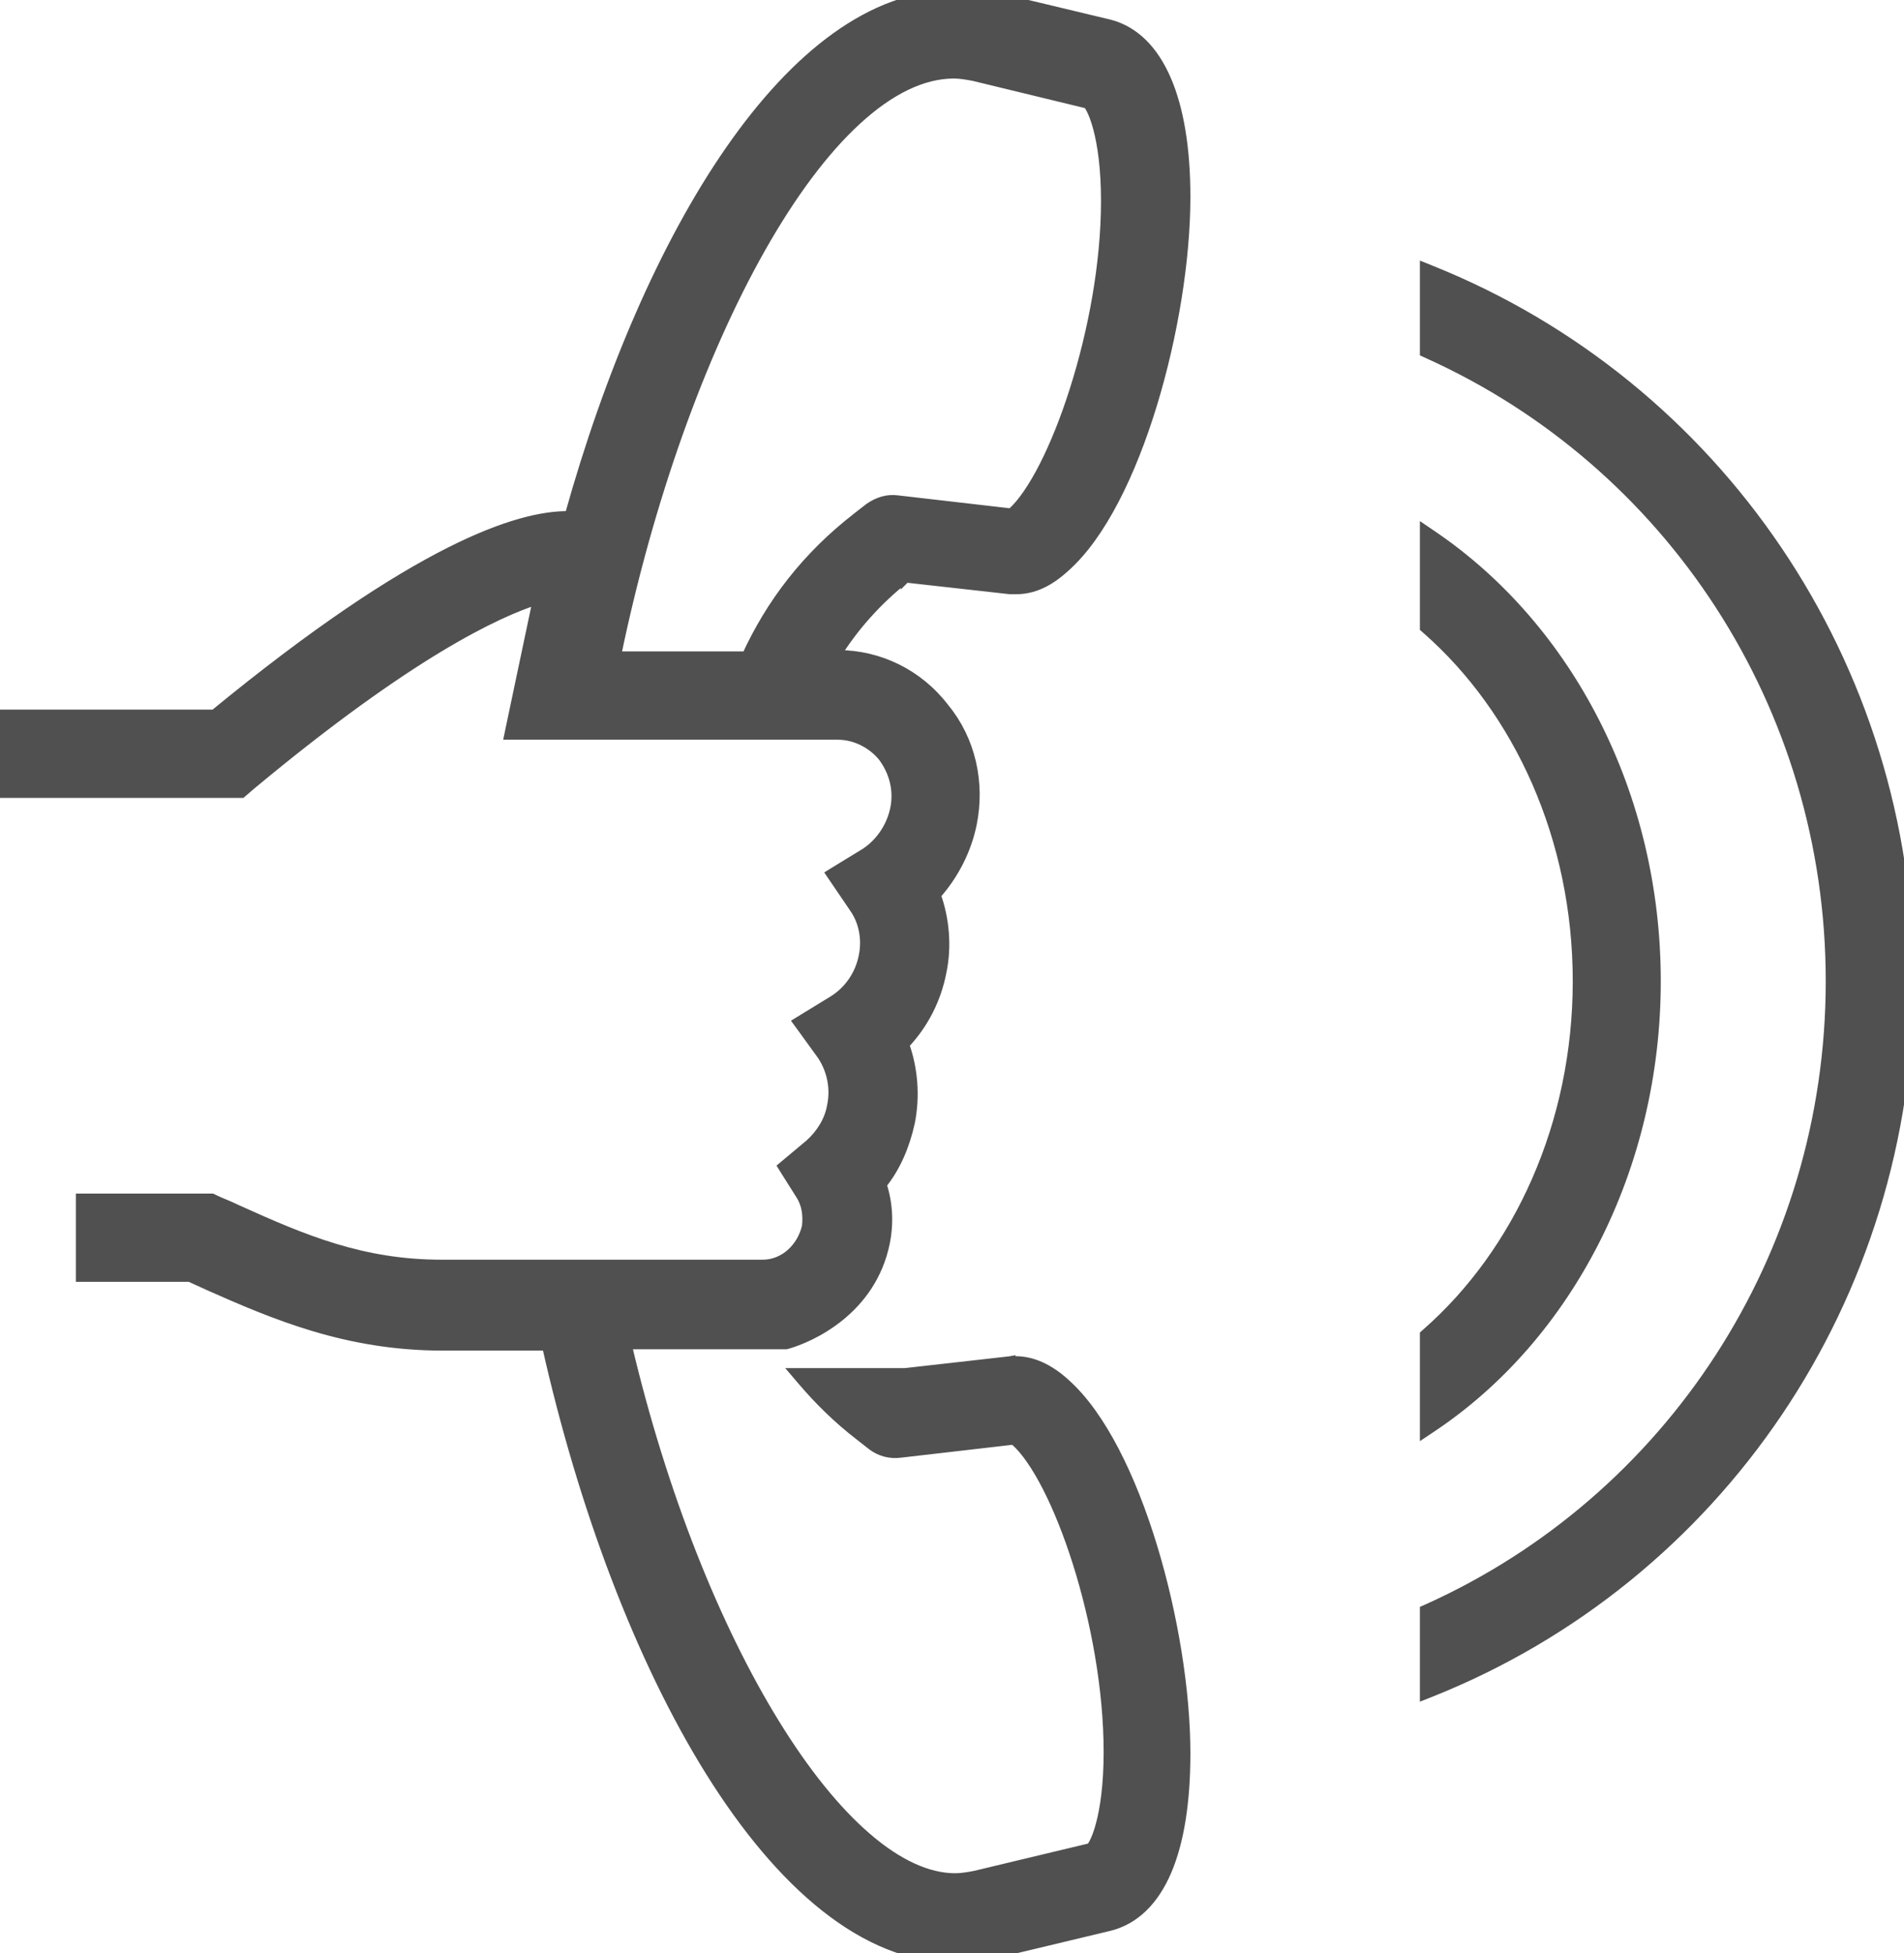 <svg width="39" height="40" viewBox="0 0 39 40" fill="none" xmlns="http://www.w3.org/2000/svg">
<g clip-path="url(#clip0)">
<path d="M29.184 7.15V7.214L29.243 7.241C34.2 9.473 37.497 14.447 37.497 20.095C37.497 25.743 34.2 30.717 29.243 32.949L29.184 32.975V33.04V34.557V34.704L29.321 34.65C35.189 32.305 39.1 26.581 39.1 20.095C39.1 13.609 35.162 7.885 29.321 5.54L29.184 5.485V5.633V7.15Z" fill="#505050" stroke="#505050" stroke-width="0.2"/>
<path d="M29.184 12.81V12.855L29.218 12.885C31.111 14.544 32.315 17.17 32.315 20.095C32.315 23.02 31.111 25.646 29.218 27.305L29.184 27.335V27.38V29.14V29.328L29.34 29.224C32.123 27.362 33.918 23.917 33.918 20.095C33.918 16.273 32.123 12.856 29.34 10.967L29.184 10.861V11.05V12.81Z" fill="#505050" stroke="#505050" stroke-width="0.2"/>
<path d="M20.701 27.876V27.875L20.69 27.877L18.536 28.12H16.518H16.301L16.442 28.285C16.769 28.668 17.152 29.052 17.617 29.409C17.617 29.409 17.617 29.409 17.617 29.409L17.858 29.598C17.859 29.598 17.859 29.598 17.859 29.598C18.016 29.723 18.232 29.785 18.447 29.754L20.769 29.486C20.77 29.488 20.772 29.489 20.774 29.491C20.78 29.496 20.785 29.502 20.792 29.509L20.792 29.509L20.797 29.513C21.006 29.697 21.231 30.023 21.453 30.457C21.674 30.889 21.887 31.421 22.073 32.011C22.445 33.191 22.706 34.596 22.706 35.884C22.706 36.554 22.633 37.046 22.544 37.374C22.5 37.539 22.453 37.66 22.41 37.742C22.389 37.783 22.37 37.811 22.354 37.83C22.346 37.84 22.34 37.845 22.337 37.848L19.978 38.413C19.844 38.44 19.691 38.465 19.567 38.465C19.001 38.465 18.385 38.178 17.753 37.633C17.122 37.09 16.483 36.297 15.871 35.303C14.662 33.343 13.565 30.617 12.838 27.534H16.086H16.099L16.113 27.531C16.611 27.392 17.846 26.833 18.127 25.45L18.127 25.45C18.208 25.046 18.186 24.64 18.061 24.259C18.35 23.9 18.533 23.467 18.64 22.987L18.64 22.985C18.747 22.447 18.7 21.884 18.523 21.392C18.917 20.979 19.18 20.464 19.288 19.898C19.395 19.384 19.347 18.821 19.17 18.33C19.538 17.918 19.801 17.405 19.909 16.865C20.076 16.026 19.881 15.156 19.349 14.508C18.817 13.807 18.006 13.414 17.165 13.414H17.126C17.488 12.834 17.962 12.299 18.55 11.832L18.55 11.833L18.552 11.831L20.69 12.07L20.69 12.07H20.701H20.701H20.701H20.701H20.702H20.702H20.702H20.702H20.702H20.703H20.703H20.703H20.703H20.703H20.703H20.703H20.704H20.704H20.704H20.704H20.704H20.704H20.705H20.705H20.705H20.705H20.705H20.706H20.706H20.706H20.706H20.706H20.706H20.707H20.707H20.707H20.707H20.707H20.707H20.708H20.708H20.708H20.708H20.708H20.709H20.709H20.709H20.709H20.709H20.709H20.71H20.71H20.71H20.71H20.71H20.711H20.711H20.711H20.711H20.711H20.712H20.712H20.712H20.712H20.712H20.712H20.713H20.713H20.713H20.713H20.713H20.714H20.714H20.714H20.714H20.715H20.715H20.715H20.715H20.715H20.715H20.716H20.716H20.716H20.716H20.716H20.717H20.717H20.717H20.717H20.718H20.718H20.718H20.718H20.718H20.718H20.719H20.719H20.719H20.719H20.72H20.72H20.72H20.72H20.72H20.721H20.721H20.721H20.721H20.721H20.722H20.722H20.722H20.722H20.723H20.723H20.723H20.723H20.723H20.724H20.724H20.724H20.724H20.724H20.725H20.725H20.725H20.725H20.726H20.726H20.726H20.726H20.726H20.727H20.727H20.727H20.727H20.727H20.728H20.728H20.728H20.728H20.729H20.729H20.729H20.729H20.73H20.73H20.73H20.73H20.73H20.731H20.731H20.731H20.731H20.732H20.732H20.732H20.732H20.732H20.733H20.733H20.733H20.733H20.733H20.734H20.734H20.734H20.734H20.735H20.735H20.735H20.735H20.736H20.736H20.736H20.736H20.736H20.737H20.737H20.737H20.737H20.738H20.738H20.738H20.738H20.738H20.739H20.739H20.739H20.739H20.74H20.74H20.74H20.74H20.741H20.741H20.741H20.741H20.742H20.742H20.742H20.742H20.742H20.743H20.743H20.743H20.743H20.744H20.744H20.744H20.744H20.745H20.745H20.745H20.745H20.746H20.746H20.746H20.746H20.747H20.747H20.747H20.747H20.747H20.748H20.748H20.748H20.748H20.749H20.749H20.749H20.749H20.75H20.75H20.75H20.75H20.75H20.751H20.751H20.751H20.752H20.752H20.752H20.752H20.752H20.753H20.753H20.753H20.753H20.754H20.754H20.754H20.754H20.755H20.755H20.755H20.755H20.756H20.756H20.756H20.756H20.756H20.757H20.757H20.757H20.757H20.758H20.758H20.758H20.758H20.759H20.759H20.759H20.759H20.759H20.76H20.76H20.76H20.761H20.761H20.761H20.761H20.761H20.762H20.762H20.762H20.762H20.763H20.763H20.763H20.763H20.764H20.764H20.764H20.764H20.765H20.765H20.765H20.765H20.765H20.766H20.766H20.766H20.766H20.767H20.767H20.767H20.767H20.767H20.768H20.768H20.768H20.768H20.769H20.769H20.769H20.769H20.77H20.77H20.77H20.77H20.771H20.771H20.771H20.771H20.771H20.772H20.772H20.772H20.772H20.773H20.773H20.773H20.773H20.774H20.774H20.774H20.774H20.774H20.775H20.775H20.775H20.775H20.776H20.776H20.776H20.776H20.776H20.777H20.777H20.777H20.777H20.778H20.778H20.778H20.778H20.779H20.779H20.779H20.779H20.779H20.78H20.78H20.78H20.78H20.781H20.781H20.781H20.781H20.782H20.782H20.782H20.782H20.782H20.783H20.783H20.783H20.783H20.783H20.784H20.784H20.784H20.784H20.785H20.785H20.785H20.785H20.785H20.786H20.786H20.786H20.786H20.787H20.787H20.787H20.787H20.787H20.788H20.788H20.788H20.788H20.788H20.789H20.789H20.789H20.789H20.789H20.79H20.79H20.79H20.79H20.791H20.791H20.791H20.791H20.791H20.791H20.792H20.792H20.792H20.792H20.793H20.793H20.793H20.793H20.793H20.794H20.794H20.794H20.794H20.794H20.795H20.795H20.795H20.795H20.795H20.796H20.796H20.796H20.796H20.796H20.797H20.797H20.797H20.797H20.797H20.797H20.798H20.798H20.798H20.798H20.799H20.799H20.799H20.799H20.799H20.799H20.8H20.8H20.8H20.8H20.8H20.801H20.801H20.801H20.801H20.801H20.802H20.802H20.802H20.802H20.802H20.802H20.803H20.803H20.803H20.803H20.803H20.803H20.804H20.804H20.804H20.804H20.804H20.805H20.805H20.805H20.805H20.805H20.805H20.805H20.806H20.806H20.806H20.806H20.806H20.807H20.807H20.807H20.807H20.807H20.807H20.808H20.808H20.808H20.808H20.808H20.808H20.808H20.809H20.809H20.809C21.165 12.07 21.485 11.92 21.821 11.611C22.557 10.956 23.171 9.687 23.6 8.283C24.031 6.873 24.283 5.306 24.283 4.035C24.283 3.039 24.147 2.225 23.886 1.626C23.625 1.025 23.234 0.631 22.723 0.499L22.723 0.499L22.722 0.499L20.346 -0.07L20.335 -0.073H20.323C20.191 -0.073 20.059 -0.079 19.927 -0.086L19.915 -0.087C19.788 -0.093 19.661 -0.1 19.541 -0.1C17.87 -0.1 16.299 1.141 14.951 3.085C13.612 5.016 12.476 7.666 11.665 10.568C11.13 10.559 10.35 10.735 9.223 11.302C8.042 11.896 6.472 12.924 4.39 14.633H0H-0.1V14.733V15.437V16.141V16.241H0H0.135H4.912H4.949L4.977 16.217L5.165 16.055C5.165 16.055 5.165 16.055 5.166 16.055C8.394 13.372 10.174 12.545 11.014 12.277L10.455 14.929L10.43 15.05H10.553H17.165C17.511 15.05 17.86 15.223 18.085 15.498C18.312 15.803 18.411 16.18 18.336 16.555C18.26 16.934 18.034 17.263 17.732 17.465L17.113 17.843L17.024 17.898L17.083 17.985L17.488 18.581L17.488 18.581L17.489 18.583C17.688 18.857 17.764 19.234 17.688 19.587L17.688 19.588C17.613 19.967 17.386 20.296 17.059 20.497L16.439 20.876L16.346 20.933L16.41 21.02L16.84 21.614C17.041 21.917 17.116 22.296 17.041 22.647L17.041 22.647L17.04 22.651C16.99 22.949 16.816 23.227 16.587 23.432L16.103 23.837L16.036 23.893L16.082 23.967L16.406 24.481C16.406 24.481 16.406 24.481 16.406 24.481C16.524 24.671 16.551 24.888 16.527 25.116C16.425 25.564 16.056 25.899 15.627 25.899H9.042C7.419 25.899 6.222 25.393 4.847 24.771C4.764 24.729 4.681 24.695 4.601 24.661L4.6 24.661C4.518 24.627 4.441 24.594 4.363 24.555L4.342 24.545H4.318H4.21H1.754H1.654V24.645V25.349V26.053V26.153H1.754H3.89C3.94 26.177 3.995 26.202 4.047 26.225L4.048 26.226C4.109 26.253 4.168 26.279 4.22 26.305L4.219 26.305L4.224 26.307C5.628 26.93 7.102 27.561 9.069 27.561H11.202C11.946 30.871 13.117 33.986 14.55 36.282C15.991 38.589 17.717 40.1 19.567 40.1C19.817 40.1 20.094 40.072 20.345 40.017L20.346 40.016L22.722 39.447L22.723 39.447C23.247 39.316 23.639 38.921 23.897 38.32C24.154 37.72 24.283 36.906 24.283 35.911C24.283 34.64 24.031 33.073 23.6 31.664C23.171 30.259 22.557 28.991 21.821 28.335C21.484 28.026 21.137 27.876 20.809 27.876H20.809H20.809H20.808H20.808H20.808H20.808H20.808H20.808H20.808H20.807H20.807H20.807H20.807H20.807H20.807H20.806H20.806H20.806H20.806H20.806H20.805H20.805H20.805H20.805H20.805H20.805H20.805H20.804H20.804H20.804H20.804H20.804H20.803H20.803H20.803H20.803H20.803H20.803H20.802H20.802H20.802H20.802H20.802H20.802H20.801H20.801H20.801H20.801H20.801H20.8H20.8H20.8H20.8H20.8H20.799H20.799H20.799H20.799H20.799H20.799H20.798H20.798H20.798H20.798H20.797H20.797H20.797H20.797H20.797H20.797H20.796H20.796H20.796H20.796H20.796H20.795H20.795H20.795H20.795H20.795H20.794H20.794H20.794H20.794H20.794H20.793H20.793H20.793H20.793H20.793H20.792H20.792H20.792H20.792H20.791H20.791H20.791H20.791H20.791H20.791H20.79H20.79H20.79H20.79H20.789H20.789H20.789H20.789H20.789H20.788H20.788H20.788H20.788H20.788H20.787H20.787H20.787H20.787H20.787H20.786H20.786H20.786H20.786H20.785H20.785H20.785H20.785H20.785H20.784H20.784H20.784H20.784H20.783H20.783H20.783H20.783H20.783H20.782H20.782H20.782H20.782H20.782H20.781H20.781H20.781H20.781H20.78H20.78H20.78H20.78H20.779H20.779H20.779H20.779H20.779H20.778H20.778H20.778H20.778H20.777H20.777H20.777H20.777H20.776H20.776H20.776H20.776H20.776H20.775H20.775H20.775H20.775H20.774H20.774H20.774H20.774H20.774H20.773H20.773H20.773H20.773H20.772H20.772H20.772H20.772H20.771H20.771H20.771H20.771H20.771H20.77H20.77H20.77H20.77H20.769H20.769H20.769H20.769H20.768H20.768H20.768H20.768H20.767H20.767H20.767H20.767H20.767H20.766H20.766H20.766H20.766H20.765H20.765H20.765H20.765H20.765H20.764H20.764H20.764H20.764H20.763H20.763H20.763H20.763H20.762H20.762H20.762H20.762H20.761H20.761H20.761H20.761H20.761H20.76H20.76H20.76H20.759H20.759H20.759H20.759H20.759H20.758H20.758H20.758H20.758H20.757H20.757H20.757H20.757H20.756H20.756H20.756H20.756H20.756H20.755H20.755H20.755H20.755H20.754H20.754H20.754H20.754H20.753H20.753H20.753H20.753H20.752H20.752H20.752H20.752H20.752H20.751H20.751H20.751H20.75H20.75H20.75H20.75H20.75H20.749H20.749H20.749H20.749H20.748H20.748H20.748H20.748H20.747H20.747H20.747H20.747H20.747H20.746H20.746H20.746H20.746H20.745H20.745H20.745H20.745H20.744H20.744H20.744H20.744H20.743H20.743H20.743H20.743H20.742H20.742H20.742H20.742H20.742H20.741H20.741H20.741H20.741H20.74H20.74H20.74H20.74H20.739H20.739H20.739H20.739H20.738H20.738H20.738H20.738H20.738H20.737H20.737H20.737H20.737H20.736H20.736H20.736H20.736H20.736H20.735H20.735H20.735H20.735H20.734H20.734H20.734H20.734H20.733H20.733H20.733H20.733H20.733H20.732H20.732H20.732H20.732H20.732H20.731H20.731H20.731H20.731H20.73H20.73H20.73H20.73H20.73H20.729H20.729H20.729H20.729H20.728H20.728H20.728H20.728H20.727H20.727H20.727H20.727H20.727H20.726H20.726H20.726H20.726H20.726H20.725H20.725H20.725H20.725H20.724H20.724H20.724H20.724H20.724H20.723H20.723H20.723H20.723H20.723H20.722H20.722H20.722H20.722H20.721H20.721H20.721H20.721H20.721H20.72H20.72H20.72H20.72H20.72H20.719H20.719H20.719H20.719H20.718H20.718H20.718H20.718H20.718H20.718H20.717H20.717H20.717H20.717H20.716H20.716H20.716H20.716H20.716H20.715H20.715H20.715H20.715H20.715H20.715H20.714H20.714H20.714H20.714H20.713H20.713H20.713H20.713H20.713H20.712H20.712H20.712H20.712H20.712H20.712H20.711H20.711H20.711H20.711H20.711H20.71H20.71H20.71H20.71H20.71H20.709H20.709H20.709H20.709H20.709H20.709H20.708H20.708H20.708H20.708H20.708H20.707H20.707H20.707H20.707H20.707H20.707H20.706H20.706H20.706H20.706H20.706H20.706H20.705H20.705H20.705H20.705H20.705H20.704H20.704H20.704H20.704H20.704H20.704H20.703H20.703H20.703H20.703H20.703H20.703H20.703H20.702H20.702H20.702H20.702H20.702H20.701H20.701H20.701H20.701ZM20.742 10.488L20.742 10.488L20.738 10.492C20.731 10.499 20.726 10.504 20.72 10.509C20.718 10.511 20.716 10.513 20.715 10.514L18.393 10.246C18.173 10.215 17.987 10.28 17.811 10.398L17.811 10.398L17.806 10.402L17.563 10.591C17.563 10.591 17.563 10.591 17.563 10.592C16.516 11.4 15.785 12.367 15.293 13.441H12.619C13.28 10.245 14.346 7.269 15.579 5.087C16.204 3.982 16.869 3.084 17.544 2.464C18.219 1.843 18.894 1.508 19.541 1.508C19.664 1.508 19.817 1.534 19.951 1.56L22.276 2.124C22.276 2.124 22.277 2.124 22.277 2.124C22.282 2.13 22.289 2.138 22.298 2.149C22.314 2.171 22.334 2.203 22.355 2.246C22.398 2.332 22.446 2.456 22.49 2.622C22.579 2.954 22.652 3.447 22.652 4.117C22.652 5.404 22.385 6.809 22.009 7.99C21.822 8.58 21.608 9.112 21.388 9.544C21.167 9.978 20.944 10.304 20.742 10.488Z" fill="#505050" stroke="#505050" stroke-width="0.2"/>
</g>
<defs>
<clipPath id="clip0">
<rect width="39" height="40" fill="white" transform="translate(0 0)"/>
</clipPath>
</defs>
</svg>

